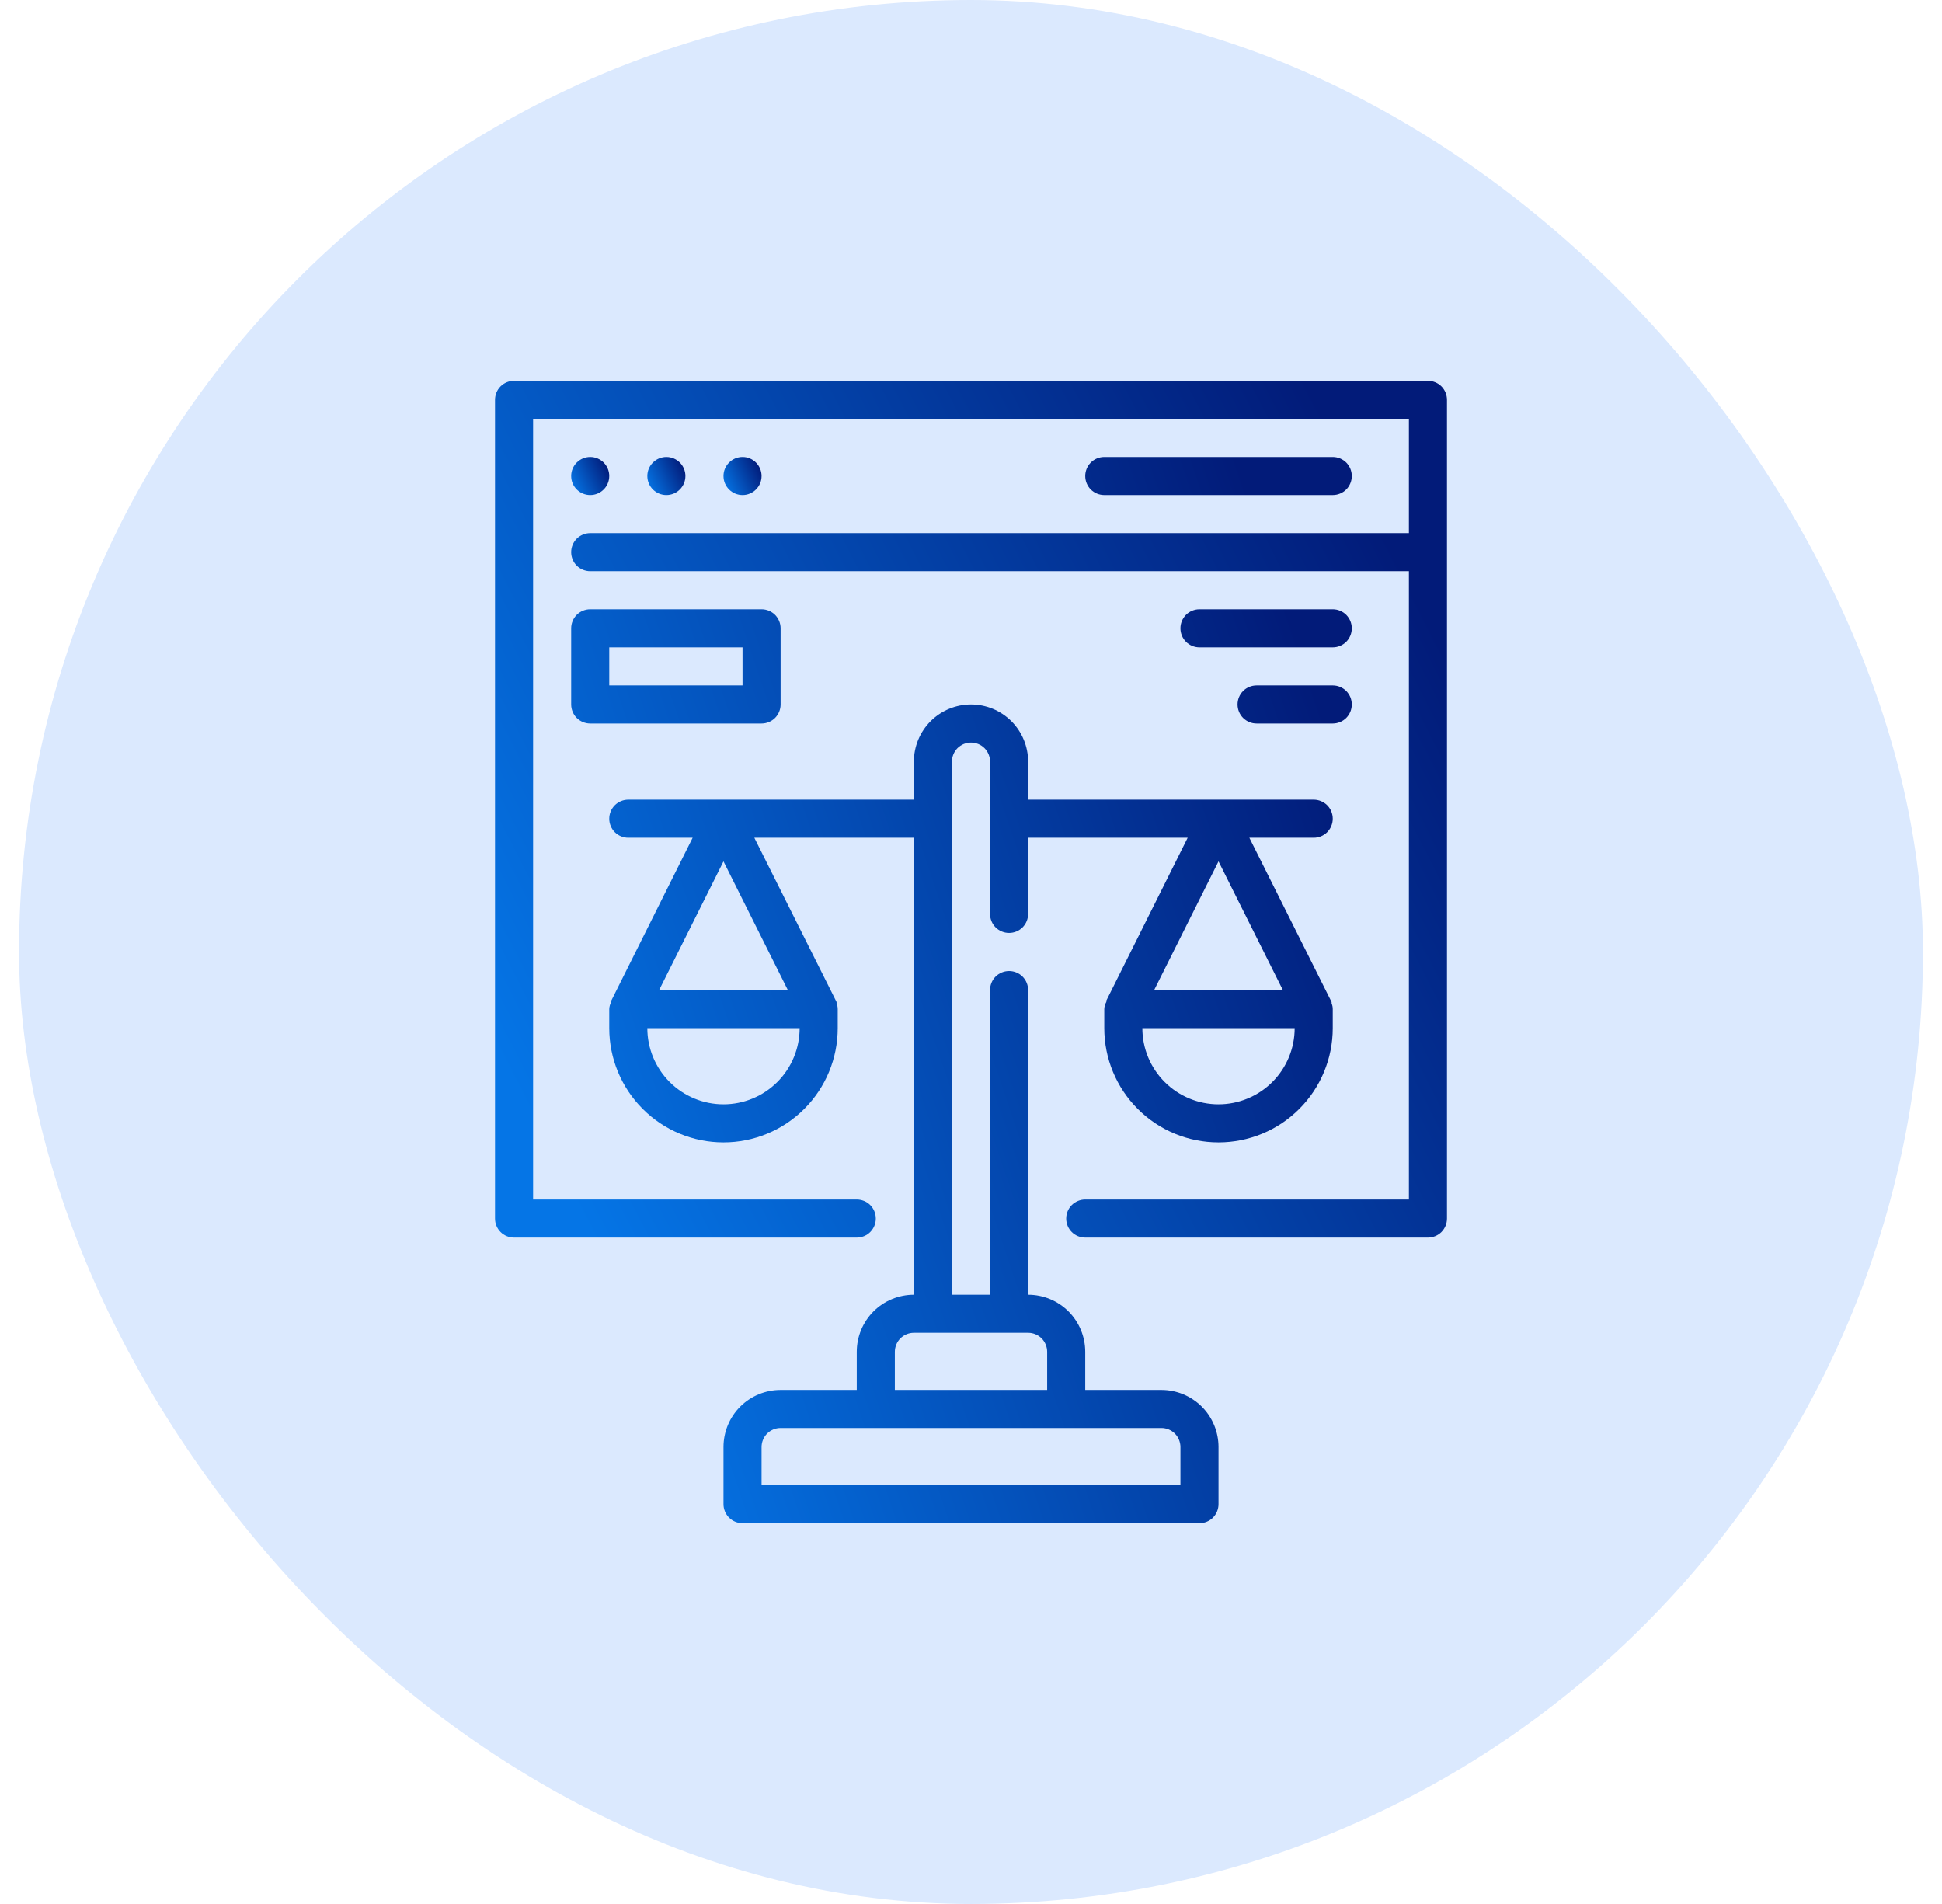 <svg width="51" height="50" viewBox="0 0 51 50" fill="none" xmlns="http://www.w3.org/2000/svg">
<rect x="0.5" width="50" height="50" rx="25" fill="#DBE9FE"/>
<path d="M37.5 10H13.5C13.367 10 13.24 10.053 13.146 10.146C13.053 10.24 13 10.367 13 10.5V32C13 32.133 13.053 32.26 13.146 32.354C13.24 32.447 13.367 32.5 13.5 32.5H22.5C22.633 32.5 22.76 32.447 22.854 32.354C22.947 32.26 23 32.133 23 32C23 31.867 22.947 31.74 22.854 31.646C22.76 31.553 22.633 31.5 22.5 31.5H14V11H37V14H15.5C15.367 14 15.24 14.053 15.146 14.146C15.053 14.24 15 14.367 15 14.5C15 14.633 15.053 14.76 15.146 14.854C15.24 14.947 15.367 15 15.5 15H37V31.5H28.5C28.367 31.5 28.24 31.553 28.146 31.646C28.053 31.74 28 31.867 28 32C28 32.133 28.053 32.26 28.146 32.354C28.24 32.447 28.367 32.5 28.5 32.5H37.5C37.633 32.5 37.76 32.447 37.854 32.354C37.947 32.26 38 32.133 38 32V10.5C38 10.367 37.947 10.24 37.854 10.146C37.76 10.053 37.633 10 37.5 10Z" fill="url(#paint0_linear_12262_142143)"/>
<path d="M15.5 13C15.776 13 16 12.776 16 12.5C16 12.224 15.776 12 15.5 12C15.224 12 15 12.224 15 12.5C15 12.776 15.224 13 15.5 13Z" fill="url(#paint1_linear_12262_142143)"/>
<path d="M17.5 13C17.776 13 18 12.776 18 12.5C18 12.224 17.776 12 17.5 12C17.224 12 17 12.224 17 12.5C17 12.776 17.224 13 17.5 13Z" fill="url(#paint2_linear_12262_142143)"/>
<path d="M19.5 13C19.776 13 20 12.776 20 12.5C20 12.224 19.776 12 19.5 12C19.224 12 19 12.224 19 12.5C19 12.776 19.224 13 19.5 13Z" fill="url(#paint3_linear_12262_142143)"/>
<path d="M35 13C35.133 13 35.26 12.947 35.354 12.854C35.447 12.76 35.5 12.633 35.5 12.5C35.5 12.367 35.447 12.24 35.354 12.146C35.26 12.053 35.133 12 35 12H29C28.867 12 28.74 12.053 28.646 12.146C28.553 12.24 28.5 12.367 28.5 12.5C28.5 12.633 28.553 12.76 28.646 12.854C28.74 12.947 28.867 13 29 13H35ZM30.5 36.5H28.5V35.5C28.5 35.102 28.342 34.721 28.061 34.439C27.779 34.158 27.398 34 27 34V26C27 25.867 26.947 25.74 26.854 25.646C26.76 25.553 26.633 25.5 26.5 25.5C26.367 25.5 26.24 25.553 26.146 25.646C26.053 25.74 26 25.867 26 26V34H25V20C25 19.867 25.053 19.74 25.146 19.646C25.24 19.553 25.367 19.5 25.5 19.5C25.633 19.5 25.76 19.553 25.854 19.646C25.947 19.74 26 19.867 26 20V24C26 24.133 26.053 24.26 26.146 24.354C26.24 24.447 26.367 24.5 26.5 24.5C26.633 24.5 26.76 24.447 26.854 24.354C26.947 24.26 27 24.133 27 24V22H31.19L29.055 26.275C29.054 26.287 29.054 26.298 29.055 26.31C29.021 26.368 29.002 26.433 29 26.5V27C29 27.796 29.316 28.559 29.879 29.121C30.441 29.684 31.204 30 32 30C32.796 30 33.559 29.684 34.121 29.121C34.684 28.559 35 27.796 35 27V26.5C35 26.448 34.99 26.398 34.97 26.35C34.971 26.338 34.971 26.327 34.97 26.315L32.81 22H34.5C34.633 22 34.76 21.947 34.854 21.854C34.947 21.76 35 21.633 35 21.5C35 21.367 34.947 21.24 34.854 21.146C34.76 21.053 34.633 21 34.5 21H27V20C27 19.602 26.842 19.221 26.561 18.939C26.279 18.658 25.898 18.5 25.5 18.5C25.102 18.5 24.721 18.658 24.439 18.939C24.158 19.221 24 19.602 24 20V21H16.5C16.367 21 16.24 21.053 16.146 21.146C16.053 21.24 16 21.367 16 21.5C16 21.633 16.053 21.76 16.146 21.854C16.24 21.947 16.367 22 16.5 22H18.19L16.055 26.275C16.054 26.287 16.054 26.298 16.055 26.31C16.021 26.368 16.002 26.433 16 26.5V27C16 27.796 16.316 28.559 16.879 29.121C17.441 29.684 18.204 30 19 30C19.796 30 20.559 29.684 21.121 29.121C21.684 28.559 22 27.796 22 27V26.5C22 26.448 21.99 26.398 21.97 26.35C21.971 26.338 21.971 26.327 21.97 26.315L19.81 22H24V34C23.602 34 23.221 34.158 22.939 34.439C22.658 34.721 22.5 35.102 22.5 35.5V36.5H20.5C20.102 36.5 19.721 36.658 19.439 36.939C19.158 37.221 19 37.602 19 38V39.5C19 39.633 19.053 39.76 19.146 39.854C19.24 39.947 19.367 40 19.5 40H31.5C31.633 40 31.76 39.947 31.854 39.854C31.947 39.76 32 39.633 32 39.5V38C32 37.602 31.842 37.221 31.561 36.939C31.279 36.658 30.898 36.5 30.5 36.5ZM32 29C31.47 29 30.961 28.789 30.586 28.414C30.211 28.039 30 27.53 30 27H34C34 27.53 33.789 28.039 33.414 28.414C33.039 28.789 32.53 29 32 29ZM30.31 26L32 22.62L33.69 26H30.31ZM19 29C18.47 29 17.961 28.789 17.586 28.414C17.211 28.039 17 27.53 17 27H21C21 27.53 20.789 28.039 20.414 28.414C20.039 28.789 19.53 29 19 29ZM17.31 26L19 22.62L20.69 26H17.31ZM23.5 35.5C23.5 35.367 23.553 35.24 23.646 35.146C23.74 35.053 23.867 35 24 35H27C27.133 35 27.26 35.053 27.354 35.146C27.447 35.24 27.5 35.367 27.5 35.5V36.5H23.5V35.5ZM31 39H20V38C20 37.867 20.053 37.74 20.146 37.646C20.24 37.553 20.367 37.5 20.5 37.5H30.5C30.633 37.5 30.76 37.553 30.854 37.646C30.947 37.74 31 37.867 31 38V39ZM20.5 18.5V16.5C20.5 16.367 20.447 16.24 20.354 16.146C20.26 16.053 20.133 16 20 16H15.5C15.367 16 15.24 16.053 15.146 16.146C15.053 16.24 15 16.367 15 16.5V18.5C15 18.633 15.053 18.76 15.146 18.854C15.24 18.947 15.367 19 15.5 19H20C20.133 19 20.26 18.947 20.354 18.854C20.447 18.76 20.5 18.633 20.5 18.5ZM19.5 18H16V17H19.5V18ZM35 16H31.5C31.367 16 31.24 16.053 31.146 16.146C31.053 16.24 31 16.367 31 16.5C31 16.633 31.053 16.76 31.146 16.854C31.24 16.947 31.367 17 31.5 17H35C35.133 17 35.26 16.947 35.354 16.854C35.447 16.76 35.5 16.633 35.5 16.5C35.5 16.367 35.447 16.24 35.354 16.146C35.26 16.053 35.133 16 35 16ZM35 18H33C32.867 18 32.74 18.053 32.646 18.146C32.553 18.24 32.5 18.367 32.5 18.5C32.5 18.633 32.553 18.76 32.646 18.854C32.74 18.947 32.867 19 33 19H35C35.133 19 35.26 18.947 35.354 18.854C35.447 18.76 35.5 18.633 35.5 18.5C35.5 18.367 35.447 18.24 35.354 18.146C35.26 18.053 35.133 18 35 18Z" fill="url(#paint4_linear_12262_142143)"/>
<defs>
<linearGradient id="paint0_linear_12262_142143" x1="13" y1="27.55" x2="37.016" y2="15.275" gradientUnits="userSpaceOnUse">
<stop stop-color="#0575E6"/>
<stop offset="1" stop-color="#021B79"/>
</linearGradient>
<linearGradient id="paint1_linear_12262_142143" x1="15" y1="12.78" x2="16" y2="12.32" gradientUnits="userSpaceOnUse">
<stop stop-color="#0575E6"/>
<stop offset="1" stop-color="#021B79"/>
</linearGradient>
<linearGradient id="paint2_linear_12262_142143" x1="17" y1="12.78" x2="18" y2="12.32" gradientUnits="userSpaceOnUse">
<stop stop-color="#0575E6"/>
<stop offset="1" stop-color="#021B79"/>
</linearGradient>
<linearGradient id="paint3_linear_12262_142143" x1="19" y1="12.78" x2="20" y2="12.32" gradientUnits="userSpaceOnUse">
<stop stop-color="#0575E6"/>
<stop offset="1" stop-color="#021B79"/>
</linearGradient>
<linearGradient id="paint4_linear_12262_142143" x1="15" y1="33.84" x2="37.308" y2="26.327" gradientUnits="userSpaceOnUse">
<stop stop-color="#0575E6"/>
<stop offset="1" stop-color="#021B79"/>
</linearGradient>
</defs>
</svg>
